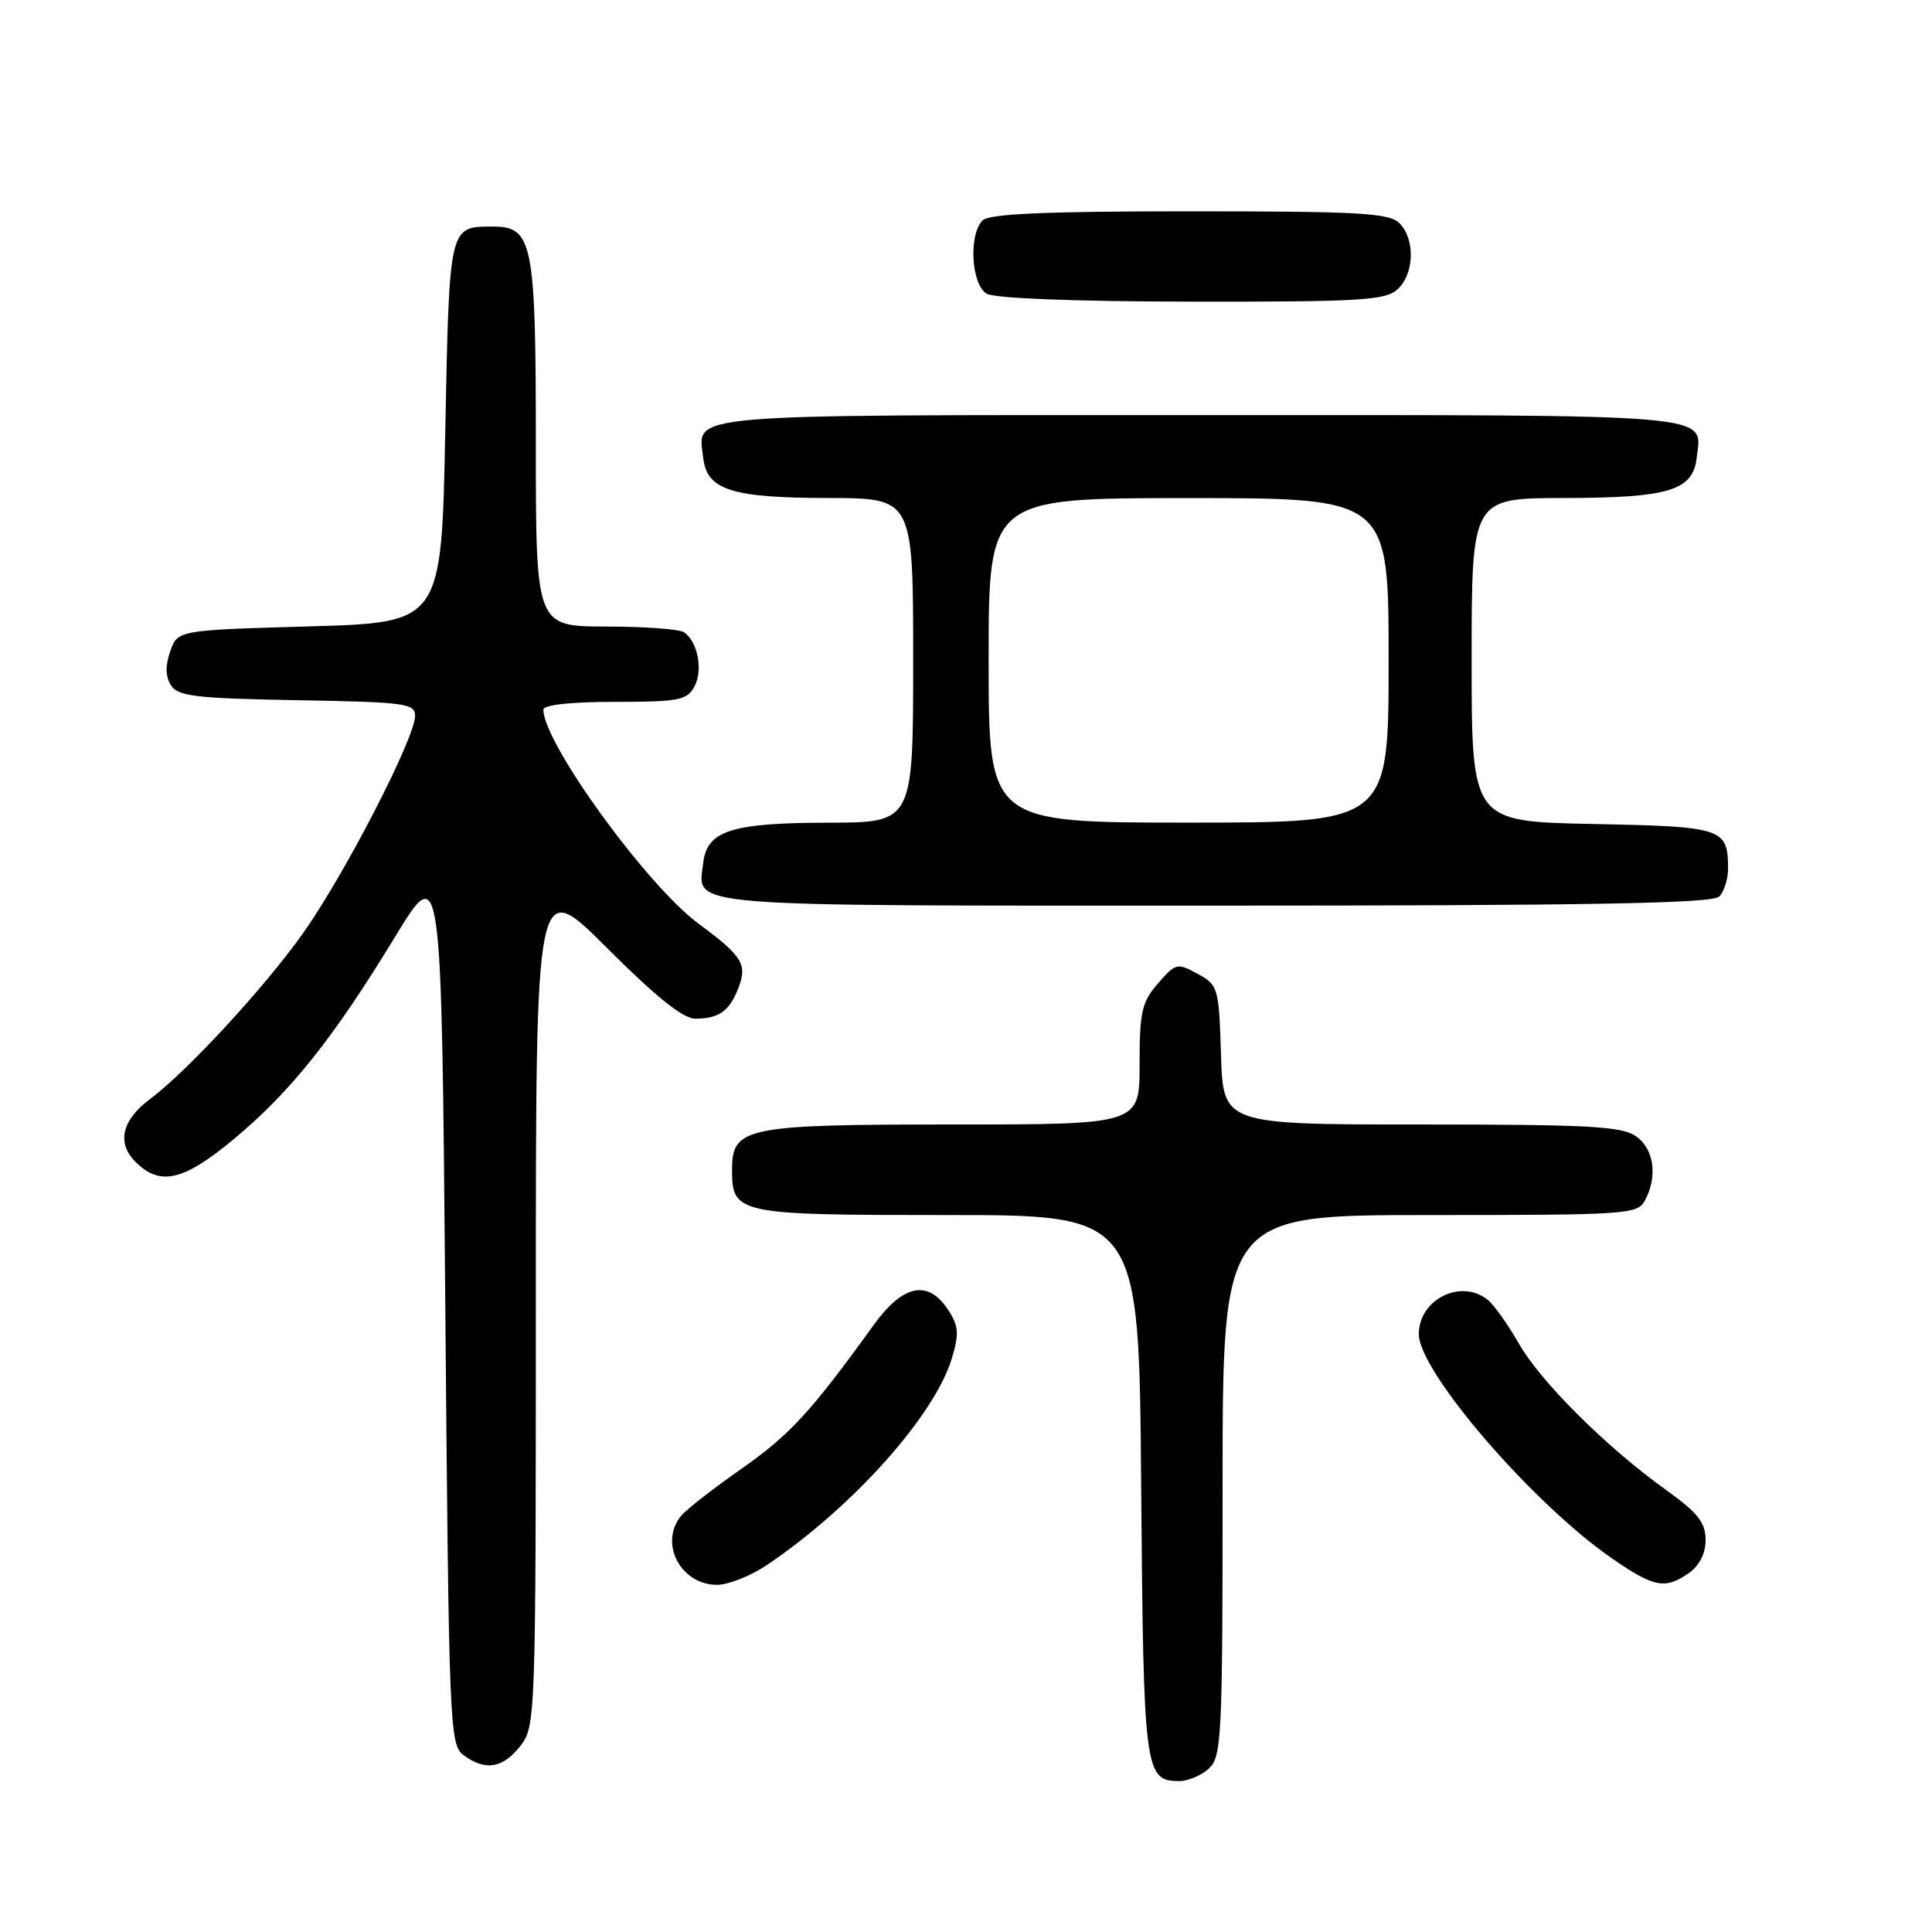 <?xml version="1.0" encoding="UTF-8" standalone="no"?>
<!DOCTYPE svg PUBLIC "-//W3C//DTD SVG 1.1//EN" "http://www.w3.org/Graphics/SVG/1.1/DTD/svg11.dtd" >
<svg xmlns="http://www.w3.org/2000/svg" xmlns:xlink="http://www.w3.org/1999/xlink" version="1.1" viewBox="0 0 256 256">
 <g >
 <path fill="currentColor"
d=" M 160.17 234.35 C 161.88 232.80 162.00 230.30 162.00 196.85 C 162.00 161.00 162.00 161.00 189.46 161.00 C 215.60 161.00 216.98 160.91 217.96 159.07 C 219.68 155.87 219.17 152.23 216.78 150.56 C 214.90 149.24 210.45 149.00 188.32 149.00 C 162.08 149.00 162.08 149.00 161.79 139.79 C 161.51 130.84 161.42 130.53 158.69 129.04 C 156.00 127.56 155.78 127.61 153.44 130.31 C 151.29 132.77 151.00 134.07 151.00 141.06 C 151.00 149.00 151.00 149.00 126.22 149.00 C 98.75 149.00 97.00 149.36 97.00 154.99 C 97.00 160.87 97.64 161.00 125.54 161.00 C 150.93 161.00 150.93 161.00 151.21 196.85 C 151.52 234.91 151.66 236.00 156.29 236.00 C 157.42 236.00 159.17 235.26 160.17 234.35 Z  M 68.93 231.37 C 70.97 228.77 71.00 227.87 71.00 172.45 C 71.00 116.18 71.00 116.18 80.41 125.59 C 86.97 132.15 90.53 135.00 92.16 134.98 C 95.31 134.96 96.68 133.96 97.87 130.83 C 99.04 127.76 98.35 126.67 92.57 122.40 C 85.71 117.34 72.00 98.44 72.00 94.03 C 72.00 93.40 75.62 93.00 81.46 93.00 C 89.96 93.00 91.04 92.79 92.02 90.96 C 93.19 88.78 92.44 84.97 90.62 83.77 C 90.00 83.36 85.34 83.02 80.25 83.02 C 71.00 83.00 71.00 83.00 71.00 58.72 C 71.00 31.98 70.60 29.98 65.19 30.02 C 59.49 30.05 59.54 29.80 59.00 57.21 C 58.50 82.50 58.50 82.50 41.02 83.00 C 23.54 83.50 23.54 83.50 22.56 86.30 C 21.89 88.20 21.92 89.65 22.65 90.80 C 23.56 92.26 25.92 92.54 39.36 92.78 C 53.70 93.03 55.00 93.20 55.00 94.86 C 55.00 97.78 45.67 115.88 40.15 123.66 C 35.07 130.83 24.78 141.98 19.88 145.63 C 16.14 148.42 15.44 151.44 17.95 153.95 C 21.21 157.21 24.31 156.49 30.99 150.93 C 38.49 144.69 44.17 137.57 52.27 124.26 C 58.50 114.02 58.50 114.02 59.00 172.59 C 59.48 229.11 59.57 231.21 61.44 232.58 C 64.32 234.69 66.61 234.32 68.93 231.37 Z  M 101.61 207.38 C 112.96 199.74 123.85 187.57 126.13 179.97 C 127.11 176.70 127.03 175.69 125.62 173.55 C 122.98 169.51 119.65 170.19 115.78 175.55 C 107.46 187.08 104.62 190.16 98.29 194.59 C 94.55 197.20 90.94 200.02 90.25 200.86 C 87.29 204.46 90.18 210.00 95.02 210.00 C 96.50 210.00 99.47 208.82 101.61 207.38 Z  M 223.78 208.44 C 225.19 207.45 226.00 205.85 226.00 204.04 C 226.00 201.74 224.97 200.45 220.75 197.42 C 212.84 191.75 204.10 183.05 201.24 178.00 C 199.83 175.53 197.99 172.94 197.15 172.25 C 193.62 169.37 188.00 172.16 188.00 176.78 C 188.00 181.73 203.04 199.19 213.56 206.47 C 219.17 210.35 220.64 210.64 223.78 208.44 Z  M 227.80 118.80 C 228.46 118.14 228.99 116.45 228.98 115.05 C 228.95 109.73 228.32 109.52 211.04 109.18 C 195.00 108.86 195.00 108.86 195.00 87.43 C 195.00 66.00 195.00 66.00 207.25 65.99 C 221.13 65.97 224.32 65.00 224.82 60.67 C 225.51 54.74 228.55 55.00 159.00 55.00 C 89.45 55.00 92.49 54.74 93.18 60.67 C 93.67 64.93 96.92 65.97 109.75 65.99 C 121.00 66.00 121.00 66.00 121.00 87.50 C 121.00 109.00 121.00 109.00 109.75 109.01 C 96.92 109.03 93.67 110.07 93.18 114.33 C 92.49 120.27 89.27 120.00 160.92 120.00 C 210.67 120.00 226.89 119.71 227.80 118.80 Z  M 185.17 38.35 C 187.41 36.31 187.55 31.69 185.43 29.57 C 184.08 28.22 180.14 28.00 157.63 28.00 C 138.56 28.00 131.07 28.33 130.20 29.20 C 128.32 31.08 128.69 37.72 130.75 38.92 C 131.81 39.54 142.52 39.95 157.92 39.97 C 180.20 40.00 183.57 39.80 185.17 38.35 Z  M 131.00 87.50 C 131.00 66.00 131.00 66.00 157.50 66.00 C 184.00 66.00 184.00 66.00 184.00 87.50 C 184.00 109.00 184.00 109.00 157.50 109.00 C 131.00 109.00 131.00 109.00 131.00 87.50 Z "/>
</g>
</svg>